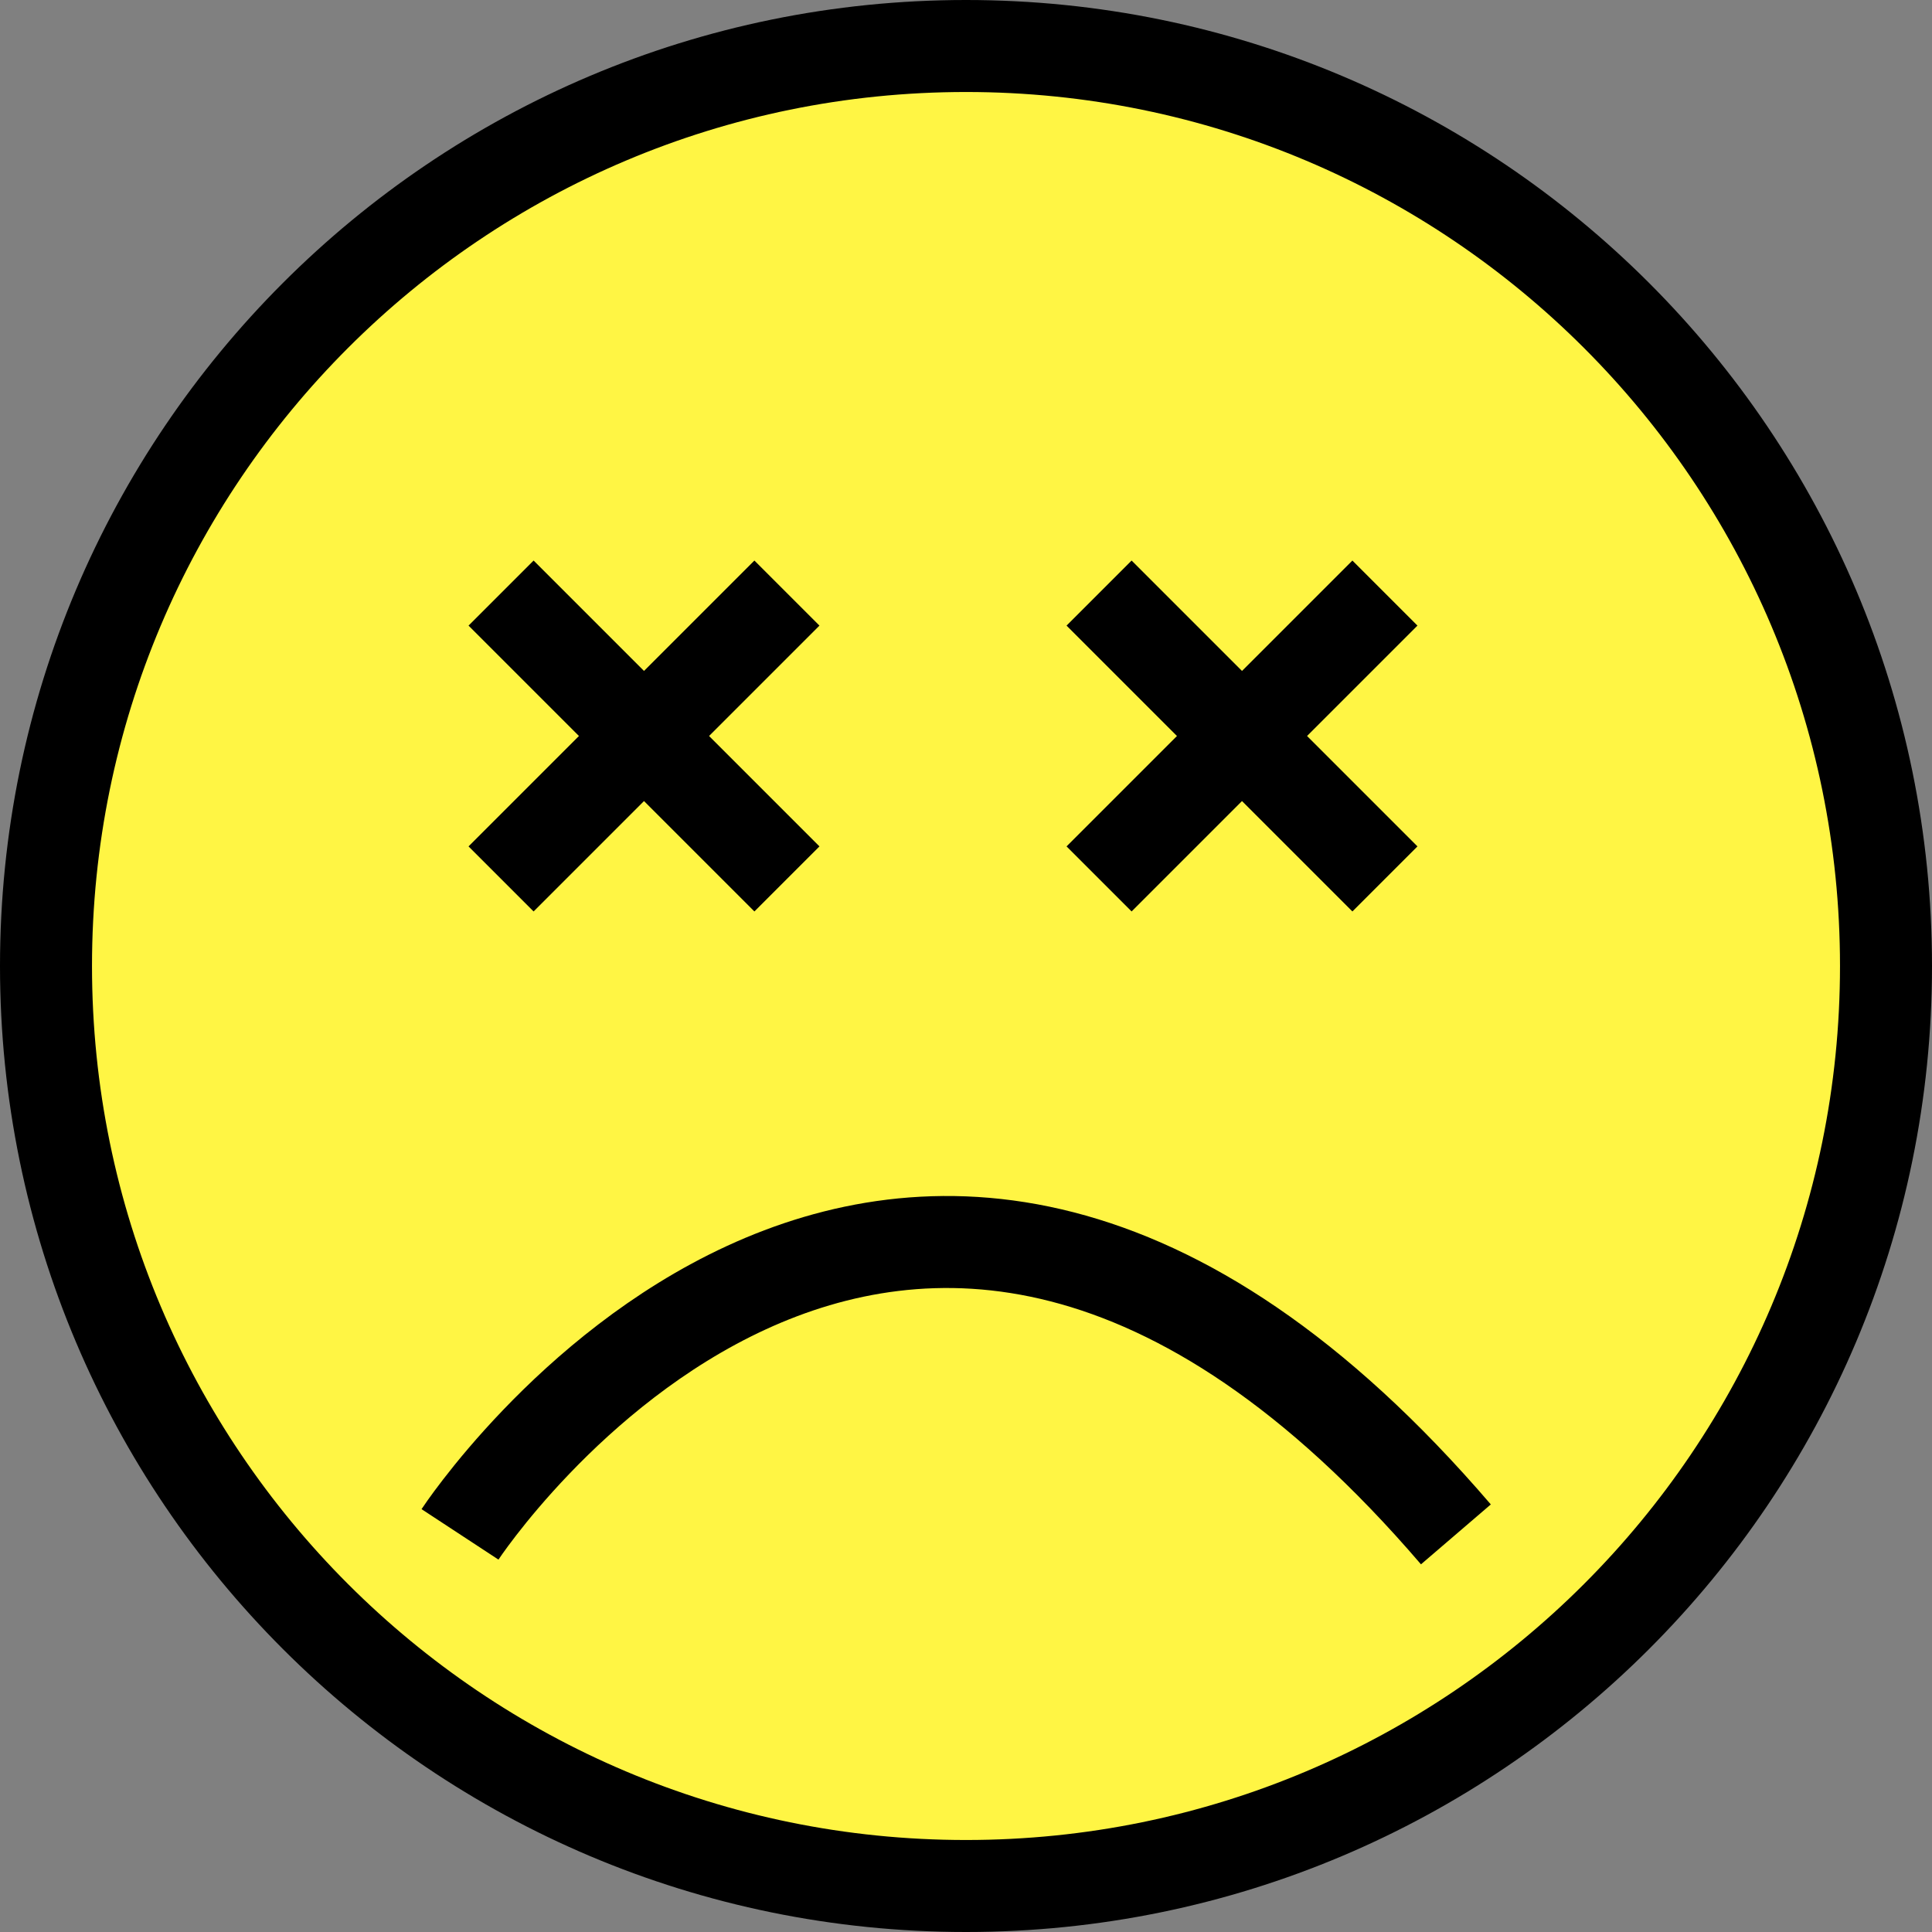 <?xml version="1.0" encoding="UTF-8"?>
<svg width="42px" height="42px" viewBox="0 0 42 42" version="1.1" xmlns="http://www.w3.org/2000/svg" xmlns:xlink="http://www.w3.org/1999/xlink">
    <rect x="0" y="0" width="42" height="42" fill="#808080" stroke="none"/>
    <!-- Generator: Sketch 3.8.3 (29802) - http://www.bohemiancoding.com/sketch -->
    <title>Group 2</title>
    <desc>Created with Sketch.</desc>
    <defs></defs>
    <g id="Page-1" stroke="none" stroke-width="1" fill="none" fill-rule="evenodd">
        <g id="Group-2" transform="translate(1, 1)" stroke="#000000" stroke-width="2">
            <path d="M20,40 C31.046,40 40,31.046 40,20 C40,8.954 31.046,0 20,0 C8.954,0 0,8.954 0,20 C0,31.046 8.954,40 20,40 Z" id="Oval-1" fill="#FFF544"></path>
            <g id="Group-6" transform="translate(23, 12)" stroke-linecap="square">
                <path d="M0.6,0.6 L5.4,5.4" id="Line"></path>
                <path d="M0.6,0.6 L5.4,5.4" id="Line" transform="translate(3, 3) scale(-1, 1) translate(-3, -3) "></path>
            </g>
            <g id="Group-6" transform="translate(10, 12)" stroke-linecap="square">
                <path d="M0.6,0.6 L5.4,5.4" id="Line"></path>
                <path d="M0.6,0.6 L5.4,5.4" id="Line" transform="translate(3, 3) scale(-1, 1) translate(-3, -3) "></path>
            </g>
            <path d="M9,26 C9,26 18.383,40.301 30.65,26" id="Path-2" transform="translate(19.825, 29.178) scale(1, -1) translate(-19.825, -29.178) "></path>
        </g>
    </g>
</svg>